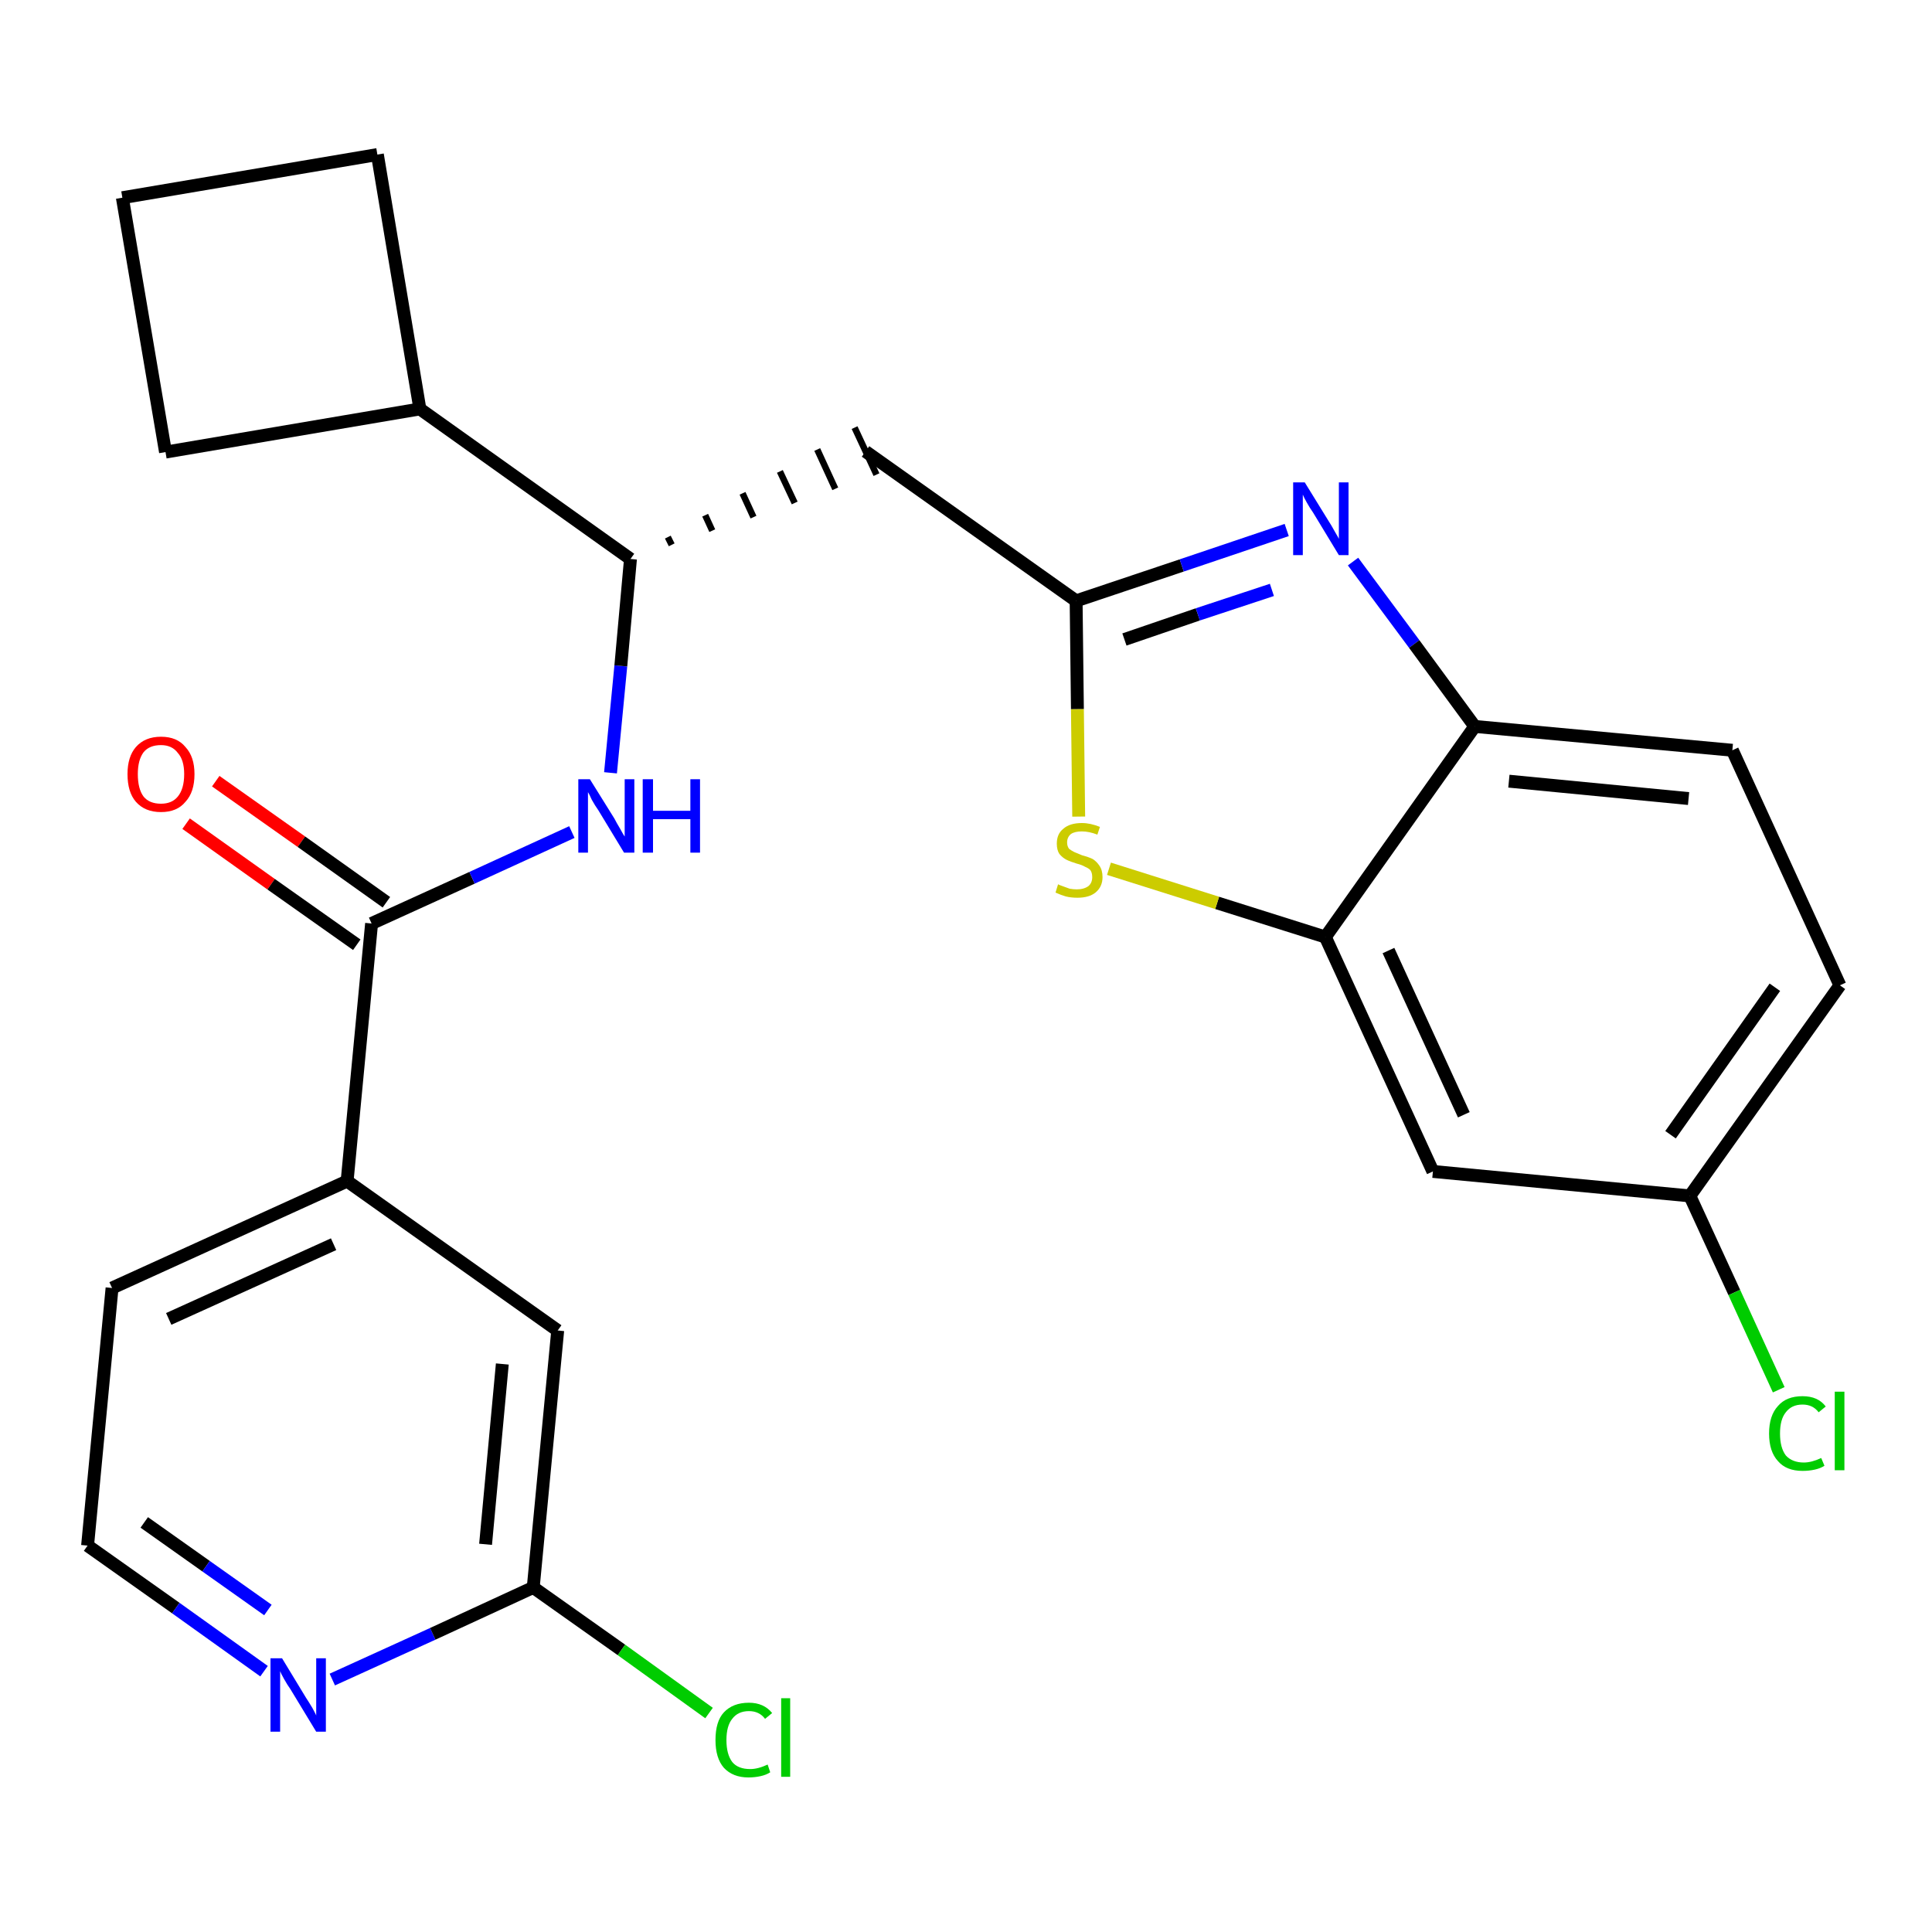 <?xml version='1.0' encoding='iso-8859-1'?>
<svg version='1.1' baseProfile='full'
              xmlns='http://www.w3.org/2000/svg'
                      xmlns:rdkit='http://www.rdkit.org/xml'
                      xmlns:xlink='http://www.w3.org/1999/xlink'
                  xml:space='preserve'
width='300px' height='300px' viewBox='0 0 300 300'>
<!-- END OF HEADER -->
<path class='bond-0 atom-0 atom-1' d='M 28.9,127.9 L 42.1,137.3' style='fill:none;fill-rule:evenodd;stroke:#FF0000;stroke-width:2.0px;stroke-linecap:butt;stroke-linejoin:miter;stroke-opacity:1' />
<path class='bond-0 atom-0 atom-1' d='M 42.1,137.3 L 55.4,146.7' style='fill:none;fill-rule:evenodd;stroke:#000000;stroke-width:2.0px;stroke-linecap:butt;stroke-linejoin:miter;stroke-opacity:1' />
<path class='bond-0 atom-0 atom-1' d='M 33.5,121.3 L 46.8,130.7' style='fill:none;fill-rule:evenodd;stroke:#FF0000;stroke-width:2.0px;stroke-linecap:butt;stroke-linejoin:miter;stroke-opacity:1' />
<path class='bond-0 atom-0 atom-1' d='M 46.8,130.7 L 60.0,140.1' style='fill:none;fill-rule:evenodd;stroke:#000000;stroke-width:2.0px;stroke-linecap:butt;stroke-linejoin:miter;stroke-opacity:1' />
<path class='bond-1 atom-1 atom-2' d='M 57.7,143.4 L 73.3,136.3' style='fill:none;fill-rule:evenodd;stroke:#000000;stroke-width:2.0px;stroke-linecap:butt;stroke-linejoin:miter;stroke-opacity:1' />
<path class='bond-1 atom-1 atom-2' d='M 73.3,136.3 L 88.8,129.2' style='fill:none;fill-rule:evenodd;stroke:#0000FF;stroke-width:2.0px;stroke-linecap:butt;stroke-linejoin:miter;stroke-opacity:1' />
<path class='bond-18 atom-1 atom-19' d='M 57.7,143.4 L 53.9,183.4' style='fill:none;fill-rule:evenodd;stroke:#000000;stroke-width:2.0px;stroke-linecap:butt;stroke-linejoin:miter;stroke-opacity:1' />
<path class='bond-2 atom-2 atom-3' d='M 94.8,120.0 L 96.4,103.4' style='fill:none;fill-rule:evenodd;stroke:#0000FF;stroke-width:2.0px;stroke-linecap:butt;stroke-linejoin:miter;stroke-opacity:1' />
<path class='bond-2 atom-2 atom-3' d='M 96.4,103.4 L 97.9,86.8' style='fill:none;fill-rule:evenodd;stroke:#000000;stroke-width:2.0px;stroke-linecap:butt;stroke-linejoin:miter;stroke-opacity:1' />
<path class='bond-3 atom-3 atom-4' d='M 104.3,84.6 L 103.7,83.4' style='fill:none;fill-rule:evenodd;stroke:#000000;stroke-width:1.0px;stroke-linecap:butt;stroke-linejoin:miter;stroke-opacity:1' />
<path class='bond-3 atom-3 atom-4' d='M 110.6,82.4 L 109.5,80.0' style='fill:none;fill-rule:evenodd;stroke:#000000;stroke-width:1.0px;stroke-linecap:butt;stroke-linejoin:miter;stroke-opacity:1' />
<path class='bond-3 atom-3 atom-4' d='M 117.0,80.3 L 115.3,76.6' style='fill:none;fill-rule:evenodd;stroke:#000000;stroke-width:1.0px;stroke-linecap:butt;stroke-linejoin:miter;stroke-opacity:1' />
<path class='bond-3 atom-3 atom-4' d='M 123.4,78.1 L 121.1,73.2' style='fill:none;fill-rule:evenodd;stroke:#000000;stroke-width:1.0px;stroke-linecap:butt;stroke-linejoin:miter;stroke-opacity:1' />
<path class='bond-3 atom-3 atom-4' d='M 129.7,75.9 L 126.9,69.8' style='fill:none;fill-rule:evenodd;stroke:#000000;stroke-width:1.0px;stroke-linecap:butt;stroke-linejoin:miter;stroke-opacity:1' />
<path class='bond-3 atom-3 atom-4' d='M 136.1,73.7 L 132.7,66.4' style='fill:none;fill-rule:evenodd;stroke:#000000;stroke-width:1.0px;stroke-linecap:butt;stroke-linejoin:miter;stroke-opacity:1' />
<path class='bond-14 atom-3 atom-15' d='M 97.9,86.8 L 65.2,63.5' style='fill:none;fill-rule:evenodd;stroke:#000000;stroke-width:2.0px;stroke-linecap:butt;stroke-linejoin:miter;stroke-opacity:1' />
<path class='bond-4 atom-4 atom-5' d='M 134.4,70.1 L 167.1,93.3' style='fill:none;fill-rule:evenodd;stroke:#000000;stroke-width:2.0px;stroke-linecap:butt;stroke-linejoin:miter;stroke-opacity:1' />
<path class='bond-5 atom-5 atom-6' d='M 167.1,93.3 L 183.5,87.8' style='fill:none;fill-rule:evenodd;stroke:#000000;stroke-width:2.0px;stroke-linecap:butt;stroke-linejoin:miter;stroke-opacity:1' />
<path class='bond-5 atom-5 atom-6' d='M 183.5,87.8 L 199.8,82.3' style='fill:none;fill-rule:evenodd;stroke:#0000FF;stroke-width:2.0px;stroke-linecap:butt;stroke-linejoin:miter;stroke-opacity:1' />
<path class='bond-5 atom-5 atom-6' d='M 174.6,99.3 L 186.0,95.4' style='fill:none;fill-rule:evenodd;stroke:#000000;stroke-width:2.0px;stroke-linecap:butt;stroke-linejoin:miter;stroke-opacity:1' />
<path class='bond-5 atom-5 atom-6' d='M 186.0,95.4 L 197.5,91.6' style='fill:none;fill-rule:evenodd;stroke:#0000FF;stroke-width:2.0px;stroke-linecap:butt;stroke-linejoin:miter;stroke-opacity:1' />
<path class='bond-25 atom-14 atom-5' d='M 167.5,126.8 L 167.3,110.1' style='fill:none;fill-rule:evenodd;stroke:#CCCC00;stroke-width:2.0px;stroke-linecap:butt;stroke-linejoin:miter;stroke-opacity:1' />
<path class='bond-25 atom-14 atom-5' d='M 167.3,110.1 L 167.1,93.3' style='fill:none;fill-rule:evenodd;stroke:#000000;stroke-width:2.0px;stroke-linecap:butt;stroke-linejoin:miter;stroke-opacity:1' />
<path class='bond-6 atom-6 atom-7' d='M 210.1,87.2 L 219.6,100.0' style='fill:none;fill-rule:evenodd;stroke:#0000FF;stroke-width:2.0px;stroke-linecap:butt;stroke-linejoin:miter;stroke-opacity:1' />
<path class='bond-6 atom-6 atom-7' d='M 219.6,100.0 L 229.0,112.8' style='fill:none;fill-rule:evenodd;stroke:#000000;stroke-width:2.0px;stroke-linecap:butt;stroke-linejoin:miter;stroke-opacity:1' />
<path class='bond-7 atom-7 atom-8' d='M 229.0,112.8 L 269.0,116.5' style='fill:none;fill-rule:evenodd;stroke:#000000;stroke-width:2.0px;stroke-linecap:butt;stroke-linejoin:miter;stroke-opacity:1' />
<path class='bond-7 atom-7 atom-8' d='M 234.3,121.3 L 262.2,124.0' style='fill:none;fill-rule:evenodd;stroke:#000000;stroke-width:2.0px;stroke-linecap:butt;stroke-linejoin:miter;stroke-opacity:1' />
<path class='bond-28 atom-13 atom-7' d='M 205.8,145.5 L 229.0,112.8' style='fill:none;fill-rule:evenodd;stroke:#000000;stroke-width:2.0px;stroke-linecap:butt;stroke-linejoin:miter;stroke-opacity:1' />
<path class='bond-8 atom-8 atom-9' d='M 269.0,116.5 L 285.7,153.0' style='fill:none;fill-rule:evenodd;stroke:#000000;stroke-width:2.0px;stroke-linecap:butt;stroke-linejoin:miter;stroke-opacity:1' />
<path class='bond-9 atom-9 atom-10' d='M 285.7,153.0 L 262.4,185.7' style='fill:none;fill-rule:evenodd;stroke:#000000;stroke-width:2.0px;stroke-linecap:butt;stroke-linejoin:miter;stroke-opacity:1' />
<path class='bond-9 atom-9 atom-10' d='M 275.6,153.3 L 259.4,176.2' style='fill:none;fill-rule:evenodd;stroke:#000000;stroke-width:2.0px;stroke-linecap:butt;stroke-linejoin:miter;stroke-opacity:1' />
<path class='bond-10 atom-10 atom-11' d='M 262.4,185.7 L 269.3,200.7' style='fill:none;fill-rule:evenodd;stroke:#000000;stroke-width:2.0px;stroke-linecap:butt;stroke-linejoin:miter;stroke-opacity:1' />
<path class='bond-10 atom-10 atom-11' d='M 269.3,200.7 L 276.2,215.8' style='fill:none;fill-rule:evenodd;stroke:#00CC00;stroke-width:2.0px;stroke-linecap:butt;stroke-linejoin:miter;stroke-opacity:1' />
<path class='bond-11 atom-10 atom-12' d='M 262.4,185.7 L 222.5,181.9' style='fill:none;fill-rule:evenodd;stroke:#000000;stroke-width:2.0px;stroke-linecap:butt;stroke-linejoin:miter;stroke-opacity:1' />
<path class='bond-12 atom-12 atom-13' d='M 222.5,181.9 L 205.8,145.5' style='fill:none;fill-rule:evenodd;stroke:#000000;stroke-width:2.0px;stroke-linecap:butt;stroke-linejoin:miter;stroke-opacity:1' />
<path class='bond-12 atom-12 atom-13' d='M 227.3,173.1 L 215.6,147.6' style='fill:none;fill-rule:evenodd;stroke:#000000;stroke-width:2.0px;stroke-linecap:butt;stroke-linejoin:miter;stroke-opacity:1' />
<path class='bond-13 atom-13 atom-14' d='M 205.8,145.5 L 189.0,140.2' style='fill:none;fill-rule:evenodd;stroke:#000000;stroke-width:2.0px;stroke-linecap:butt;stroke-linejoin:miter;stroke-opacity:1' />
<path class='bond-13 atom-13 atom-14' d='M 189.0,140.2 L 172.2,134.9' style='fill:none;fill-rule:evenodd;stroke:#CCCC00;stroke-width:2.0px;stroke-linecap:butt;stroke-linejoin:miter;stroke-opacity:1' />
<path class='bond-15 atom-15 atom-16' d='M 65.2,63.5 L 58.6,24.0' style='fill:none;fill-rule:evenodd;stroke:#000000;stroke-width:2.0px;stroke-linecap:butt;stroke-linejoin:miter;stroke-opacity:1' />
<path class='bond-26 atom-18 atom-15' d='M 25.7,70.2 L 65.2,63.5' style='fill:none;fill-rule:evenodd;stroke:#000000;stroke-width:2.0px;stroke-linecap:butt;stroke-linejoin:miter;stroke-opacity:1' />
<path class='bond-16 atom-16 atom-17' d='M 58.6,24.0 L 19.0,30.7' style='fill:none;fill-rule:evenodd;stroke:#000000;stroke-width:2.0px;stroke-linecap:butt;stroke-linejoin:miter;stroke-opacity:1' />
<path class='bond-17 atom-17 atom-18' d='M 19.0,30.7 L 25.7,70.2' style='fill:none;fill-rule:evenodd;stroke:#000000;stroke-width:2.0px;stroke-linecap:butt;stroke-linejoin:miter;stroke-opacity:1' />
<path class='bond-19 atom-19 atom-20' d='M 53.9,183.4 L 17.4,200.0' style='fill:none;fill-rule:evenodd;stroke:#000000;stroke-width:2.0px;stroke-linecap:butt;stroke-linejoin:miter;stroke-opacity:1' />
<path class='bond-19 atom-19 atom-20' d='M 51.8,193.2 L 26.2,204.8' style='fill:none;fill-rule:evenodd;stroke:#000000;stroke-width:2.0px;stroke-linecap:butt;stroke-linejoin:miter;stroke-opacity:1' />
<path class='bond-27 atom-25 atom-19' d='M 86.6,206.6 L 53.9,183.4' style='fill:none;fill-rule:evenodd;stroke:#000000;stroke-width:2.0px;stroke-linecap:butt;stroke-linejoin:miter;stroke-opacity:1' />
<path class='bond-20 atom-20 atom-21' d='M 17.4,200.0 L 13.6,240.0' style='fill:none;fill-rule:evenodd;stroke:#000000;stroke-width:2.0px;stroke-linecap:butt;stroke-linejoin:miter;stroke-opacity:1' />
<path class='bond-21 atom-21 atom-22' d='M 13.6,240.0 L 27.3,249.7' style='fill:none;fill-rule:evenodd;stroke:#000000;stroke-width:2.0px;stroke-linecap:butt;stroke-linejoin:miter;stroke-opacity:1' />
<path class='bond-21 atom-21 atom-22' d='M 27.3,249.7 L 41.0,259.5' style='fill:none;fill-rule:evenodd;stroke:#0000FF;stroke-width:2.0px;stroke-linecap:butt;stroke-linejoin:miter;stroke-opacity:1' />
<path class='bond-21 atom-21 atom-22' d='M 22.4,236.4 L 32.0,243.2' style='fill:none;fill-rule:evenodd;stroke:#000000;stroke-width:2.0px;stroke-linecap:butt;stroke-linejoin:miter;stroke-opacity:1' />
<path class='bond-21 atom-21 atom-22' d='M 32.0,243.2 L 41.6,250.0' style='fill:none;fill-rule:evenodd;stroke:#0000FF;stroke-width:2.0px;stroke-linecap:butt;stroke-linejoin:miter;stroke-opacity:1' />
<path class='bond-22 atom-22 atom-23' d='M 51.6,260.8 L 67.2,253.7' style='fill:none;fill-rule:evenodd;stroke:#0000FF;stroke-width:2.0px;stroke-linecap:butt;stroke-linejoin:miter;stroke-opacity:1' />
<path class='bond-22 atom-22 atom-23' d='M 67.2,253.7 L 82.8,246.5' style='fill:none;fill-rule:evenodd;stroke:#000000;stroke-width:2.0px;stroke-linecap:butt;stroke-linejoin:miter;stroke-opacity:1' />
<path class='bond-23 atom-23 atom-24' d='M 82.8,246.5 L 96.5,256.2' style='fill:none;fill-rule:evenodd;stroke:#000000;stroke-width:2.0px;stroke-linecap:butt;stroke-linejoin:miter;stroke-opacity:1' />
<path class='bond-23 atom-23 atom-24' d='M 96.5,256.2 L 110.1,266.0' style='fill:none;fill-rule:evenodd;stroke:#00CC00;stroke-width:2.0px;stroke-linecap:butt;stroke-linejoin:miter;stroke-opacity:1' />
<path class='bond-24 atom-23 atom-25' d='M 82.8,246.5 L 86.6,206.6' style='fill:none;fill-rule:evenodd;stroke:#000000;stroke-width:2.0px;stroke-linecap:butt;stroke-linejoin:miter;stroke-opacity:1' />
<path class='bond-24 atom-23 atom-25' d='M 75.4,239.8 L 78.0,211.8' style='fill:none;fill-rule:evenodd;stroke:#000000;stroke-width:2.0px;stroke-linecap:butt;stroke-linejoin:miter;stroke-opacity:1' />
<path  class='atom-0' d='M 19.8 120.2
Q 19.8 117.5, 21.1 116.0
Q 22.5 114.4, 25.0 114.4
Q 27.5 114.4, 28.8 116.0
Q 30.2 117.5, 30.2 120.2
Q 30.2 123.0, 28.8 124.5
Q 27.5 126.1, 25.0 126.1
Q 22.5 126.1, 21.1 124.5
Q 19.8 123.0, 19.8 120.2
M 25.0 124.8
Q 26.7 124.8, 27.6 123.7
Q 28.6 122.5, 28.6 120.2
Q 28.6 118.0, 27.6 116.9
Q 26.7 115.7, 25.0 115.7
Q 23.2 115.7, 22.3 116.8
Q 21.4 118.0, 21.4 120.2
Q 21.4 122.5, 22.3 123.7
Q 23.2 124.8, 25.0 124.8
' fill='#FF0000'/>
<path  class='atom-2' d='M 91.6 121.0
L 95.4 127.1
Q 95.7 127.7, 96.3 128.7
Q 96.9 129.8, 97.0 129.9
L 97.0 121.0
L 98.5 121.0
L 98.5 132.4
L 96.9 132.4
L 92.9 125.8
Q 92.4 125.1, 91.9 124.2
Q 91.5 123.3, 91.3 123.0
L 91.3 132.4
L 89.8 132.4
L 89.8 121.0
L 91.6 121.0
' fill='#0000FF'/>
<path  class='atom-2' d='M 99.8 121.0
L 101.4 121.0
L 101.4 125.9
L 107.2 125.9
L 107.2 121.0
L 108.7 121.0
L 108.7 132.4
L 107.2 132.4
L 107.2 127.2
L 101.4 127.2
L 101.4 132.4
L 99.8 132.4
L 99.8 121.0
' fill='#0000FF'/>
<path  class='atom-6' d='M 202.6 74.9
L 206.3 80.9
Q 206.7 81.5, 207.3 82.6
Q 207.9 83.6, 207.9 83.7
L 207.9 74.9
L 209.4 74.9
L 209.4 86.2
L 207.9 86.2
L 203.9 79.6
Q 203.4 78.9, 202.9 78.0
Q 202.4 77.1, 202.3 76.8
L 202.3 86.2
L 200.8 86.2
L 200.8 74.9
L 202.6 74.9
' fill='#0000FF'/>
<path  class='atom-11' d='M 274.7 222.6
Q 274.7 219.8, 276.1 218.3
Q 277.4 216.8, 279.9 216.8
Q 282.3 216.8, 283.5 218.4
L 282.4 219.3
Q 281.5 218.1, 279.9 218.1
Q 278.2 218.1, 277.3 219.3
Q 276.4 220.4, 276.4 222.6
Q 276.4 224.8, 277.3 226.0
Q 278.3 227.1, 280.1 227.1
Q 281.3 227.1, 282.8 226.4
L 283.3 227.6
Q 282.7 228.0, 281.8 228.2
Q 280.9 228.4, 279.9 228.4
Q 277.4 228.4, 276.1 226.9
Q 274.7 225.4, 274.7 222.6
' fill='#00CC00'/>
<path  class='atom-11' d='M 284.9 216.1
L 286.4 216.1
L 286.4 228.3
L 284.9 228.3
L 284.9 216.1
' fill='#00CC00'/>
<path  class='atom-14' d='M 164.3 137.3
Q 164.4 137.4, 165.0 137.6
Q 165.5 137.8, 166.1 138.0
Q 166.7 138.1, 167.2 138.1
Q 168.3 138.1, 169.0 137.6
Q 169.6 137.1, 169.6 136.2
Q 169.6 135.5, 169.3 135.1
Q 169.0 134.8, 168.5 134.6
Q 168.0 134.3, 167.2 134.1
Q 166.2 133.8, 165.6 133.5
Q 165.0 133.2, 164.5 132.6
Q 164.1 132.0, 164.1 131.0
Q 164.1 129.5, 165.1 128.7
Q 166.1 127.8, 168.0 127.8
Q 169.3 127.8, 170.8 128.4
L 170.4 129.6
Q 169.1 129.1, 168.0 129.1
Q 166.9 129.1, 166.3 129.5
Q 165.7 130.0, 165.7 130.8
Q 165.7 131.4, 166.0 131.8
Q 166.4 132.1, 166.8 132.3
Q 167.3 132.5, 168.0 132.8
Q 169.1 133.1, 169.7 133.4
Q 170.3 133.8, 170.7 134.4
Q 171.2 135.1, 171.2 136.2
Q 171.2 137.7, 170.1 138.6
Q 169.1 139.4, 167.3 139.4
Q 166.3 139.4, 165.5 139.2
Q 164.8 139.0, 163.9 138.6
L 164.3 137.3
' fill='#CCCC00'/>
<path  class='atom-22' d='M 43.8 257.5
L 47.5 263.6
Q 47.9 264.2, 48.5 265.2
Q 49.1 266.3, 49.1 266.4
L 49.1 257.5
L 50.6 257.5
L 50.6 268.9
L 49.1 268.9
L 45.1 262.3
Q 44.6 261.6, 44.1 260.7
Q 43.6 259.8, 43.5 259.5
L 43.5 268.9
L 42.0 268.9
L 42.0 257.5
L 43.8 257.5
' fill='#0000FF'/>
<path  class='atom-24' d='M 111.1 270.2
Q 111.1 267.3, 112.4 265.9
Q 113.8 264.4, 116.3 264.4
Q 118.6 264.4, 119.9 266.0
L 118.8 266.9
Q 117.9 265.7, 116.3 265.7
Q 114.6 265.7, 113.7 266.9
Q 112.8 268.0, 112.8 270.2
Q 112.8 272.4, 113.7 273.6
Q 114.6 274.7, 116.5 274.7
Q 117.7 274.7, 119.2 274.0
L 119.6 275.2
Q 119.0 275.6, 118.1 275.8
Q 117.2 276.0, 116.2 276.0
Q 113.8 276.0, 112.4 274.5
Q 111.1 273.0, 111.1 270.2
' fill='#00CC00'/>
<path  class='atom-24' d='M 121.3 263.7
L 122.7 263.7
L 122.7 275.9
L 121.3 275.9
L 121.3 263.7
' fill='#00CC00'/>
</svg>
